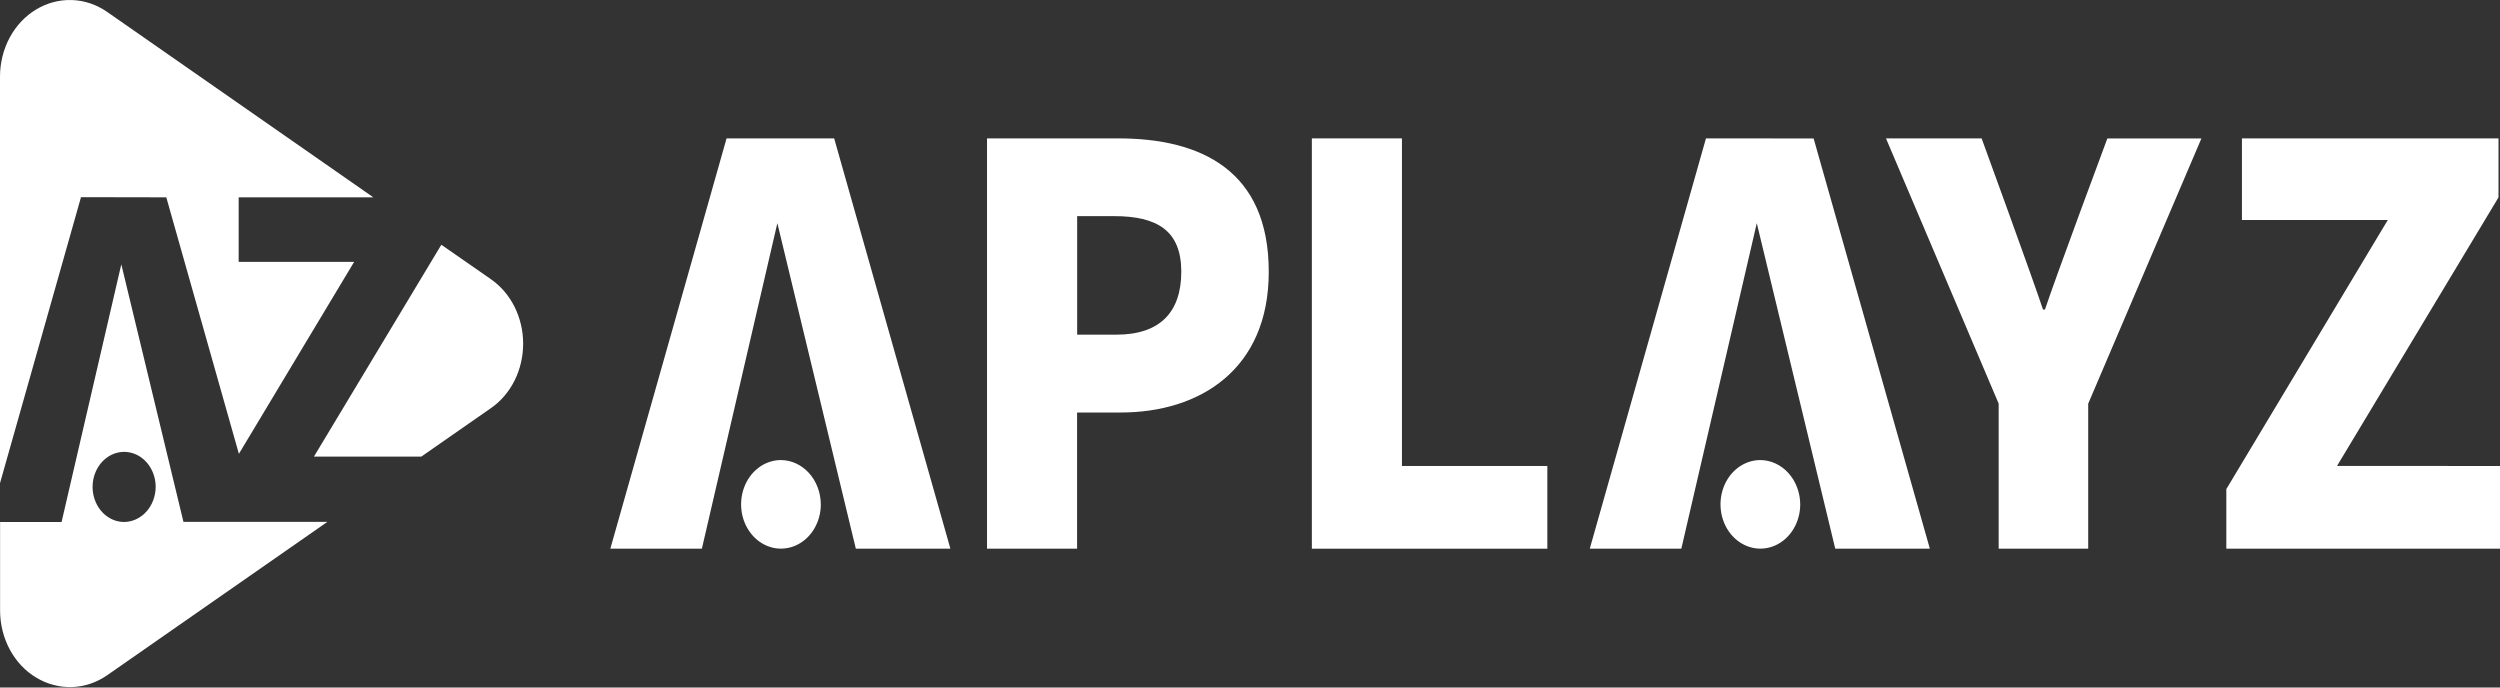 <svg width="120" height="33" viewBox="0 0 120 33" fill="none" xmlns="http://www.w3.org/2000/svg">
<rect x="0" y="0" width="120" height="33" fill="#333333" stroke="none"/>
<path d="M7.982 9.472L11.467 21.784L16.998 12.571H11.456V9.471H17.918L5.146 0.574C4.638 0.22 4.055 0.023 3.456 0.002C2.856 -0.019 2.263 0.137 1.736 0.454C1.213 0.767 0.776 1.23 0.47 1.796C0.165 2.361 0.002 3.008 0 3.667V23.192L3.888 9.464L7.982 9.472Z" fill="white"/>
<path d="M23.556 13.396L21.184 11.748L15.069 21.917H20.222L23.559 19.594C24.033 19.268 24.425 18.812 24.697 18.27C24.969 17.728 25.111 17.117 25.111 16.497C25.111 15.877 24.969 15.267 24.697 14.724C24.425 14.182 24.033 13.726 23.559 13.4L23.556 13.396Z" fill="white"/>
<path d="M5.823 12.688L2.956 25.055H0.004V29.313C0.006 29.973 0.168 30.619 0.474 31.185C0.779 31.75 1.217 32.214 1.74 32.526C2.267 32.843 2.86 32.999 3.459 32.978C4.059 32.958 4.642 32.761 5.15 32.407L15.712 25.051H8.806L5.823 12.688ZM5.937 25.055C5.639 25.05 5.348 24.947 5.102 24.76C4.856 24.572 4.665 24.308 4.554 24C4.442 23.692 4.415 23.355 4.476 23.03C4.537 22.705 4.683 22.408 4.895 22.175C5.108 21.942 5.377 21.784 5.67 21.721C5.964 21.658 6.267 21.692 6.542 21.82C6.818 21.948 7.053 22.164 7.218 22.44C7.384 22.716 7.472 23.04 7.473 23.372C7.471 23.594 7.43 23.814 7.352 24.019C7.275 24.224 7.161 24.41 7.019 24.566C6.876 24.723 6.707 24.846 6.521 24.93C6.336 25.014 6.137 25.056 5.937 25.055V25.055Z" fill="white"/>
<path d="M53.681 6.643H47.377V26.337H51.7V19.8H53.801C57.593 19.8 60.9 17.735 60.9 13.051C60.905 8.178 57.64 6.643 53.681 6.643ZM53.587 16.064H51.704V10.374H53.466C55.542 10.374 56.702 11.062 56.702 13.047C56.698 14.981 55.685 16.064 53.583 16.064H53.587Z" fill="white"/>
<path d="M67.293 6.643H62.969V26.337H74.272V22.367H67.293L67.293 6.643Z" fill="white"/>
<path d="M98.158 14.859H98.064C97.557 13.324 95.118 6.643 95.118 6.643H90.527L95.936 19.374V26.337H100.234V19.376L105.668 6.645H101.153C101.153 6.645 98.665 13.324 98.158 14.859Z" fill="white"/>
<path d="M112.177 22.365L119.928 9.475V6.643H107.613V10.559H114.615L106.864 23.476V26.337H120V22.367L112.177 22.365Z" fill="white"/>
<path d="M34.875 6.643L29.296 26.337H33.69L37.313 10.711L41.08 26.337H45.619L40.04 6.643H34.875Z" fill="white"/>
<path d="M37.459 22.083C37.082 22.089 36.714 22.219 36.403 22.456C36.092 22.693 35.851 23.027 35.711 23.416C35.57 23.805 35.536 24.231 35.613 24.642C35.69 25.052 35.874 25.428 36.143 25.722C36.411 26.017 36.752 26.216 37.123 26.296C37.493 26.375 37.876 26.331 38.224 26.17C38.572 26.008 38.87 25.736 39.078 25.387C39.288 25.038 39.399 24.628 39.399 24.209C39.397 23.928 39.346 23.65 39.247 23.391C39.149 23.132 39.006 22.897 38.825 22.699C38.645 22.502 38.432 22.346 38.197 22.24C37.963 22.134 37.712 22.081 37.459 22.083V22.083Z" fill="white"/>
<path d="M81.886 6.643L76.309 26.337H80.704L84.326 10.711L88.092 26.337H92.633L87.054 6.646L81.886 6.643Z" fill="white"/>
<path d="M84.471 22.083C84.094 22.089 83.727 22.218 83.415 22.455C83.104 22.692 82.863 23.026 82.722 23.415C82.582 23.804 82.547 24.231 82.624 24.641C82.701 25.052 82.885 25.428 83.154 25.722C83.422 26.016 83.763 26.216 84.134 26.296C84.504 26.375 84.887 26.332 85.236 26.17C85.584 26.008 85.881 25.736 86.09 25.387C86.299 25.038 86.411 24.628 86.411 24.209C86.409 23.928 86.358 23.65 86.259 23.391C86.161 23.132 86.018 22.897 85.837 22.699C85.657 22.502 85.444 22.346 85.21 22.24C84.975 22.134 84.724 22.081 84.471 22.083Z" fill="white"/>
</svg>
